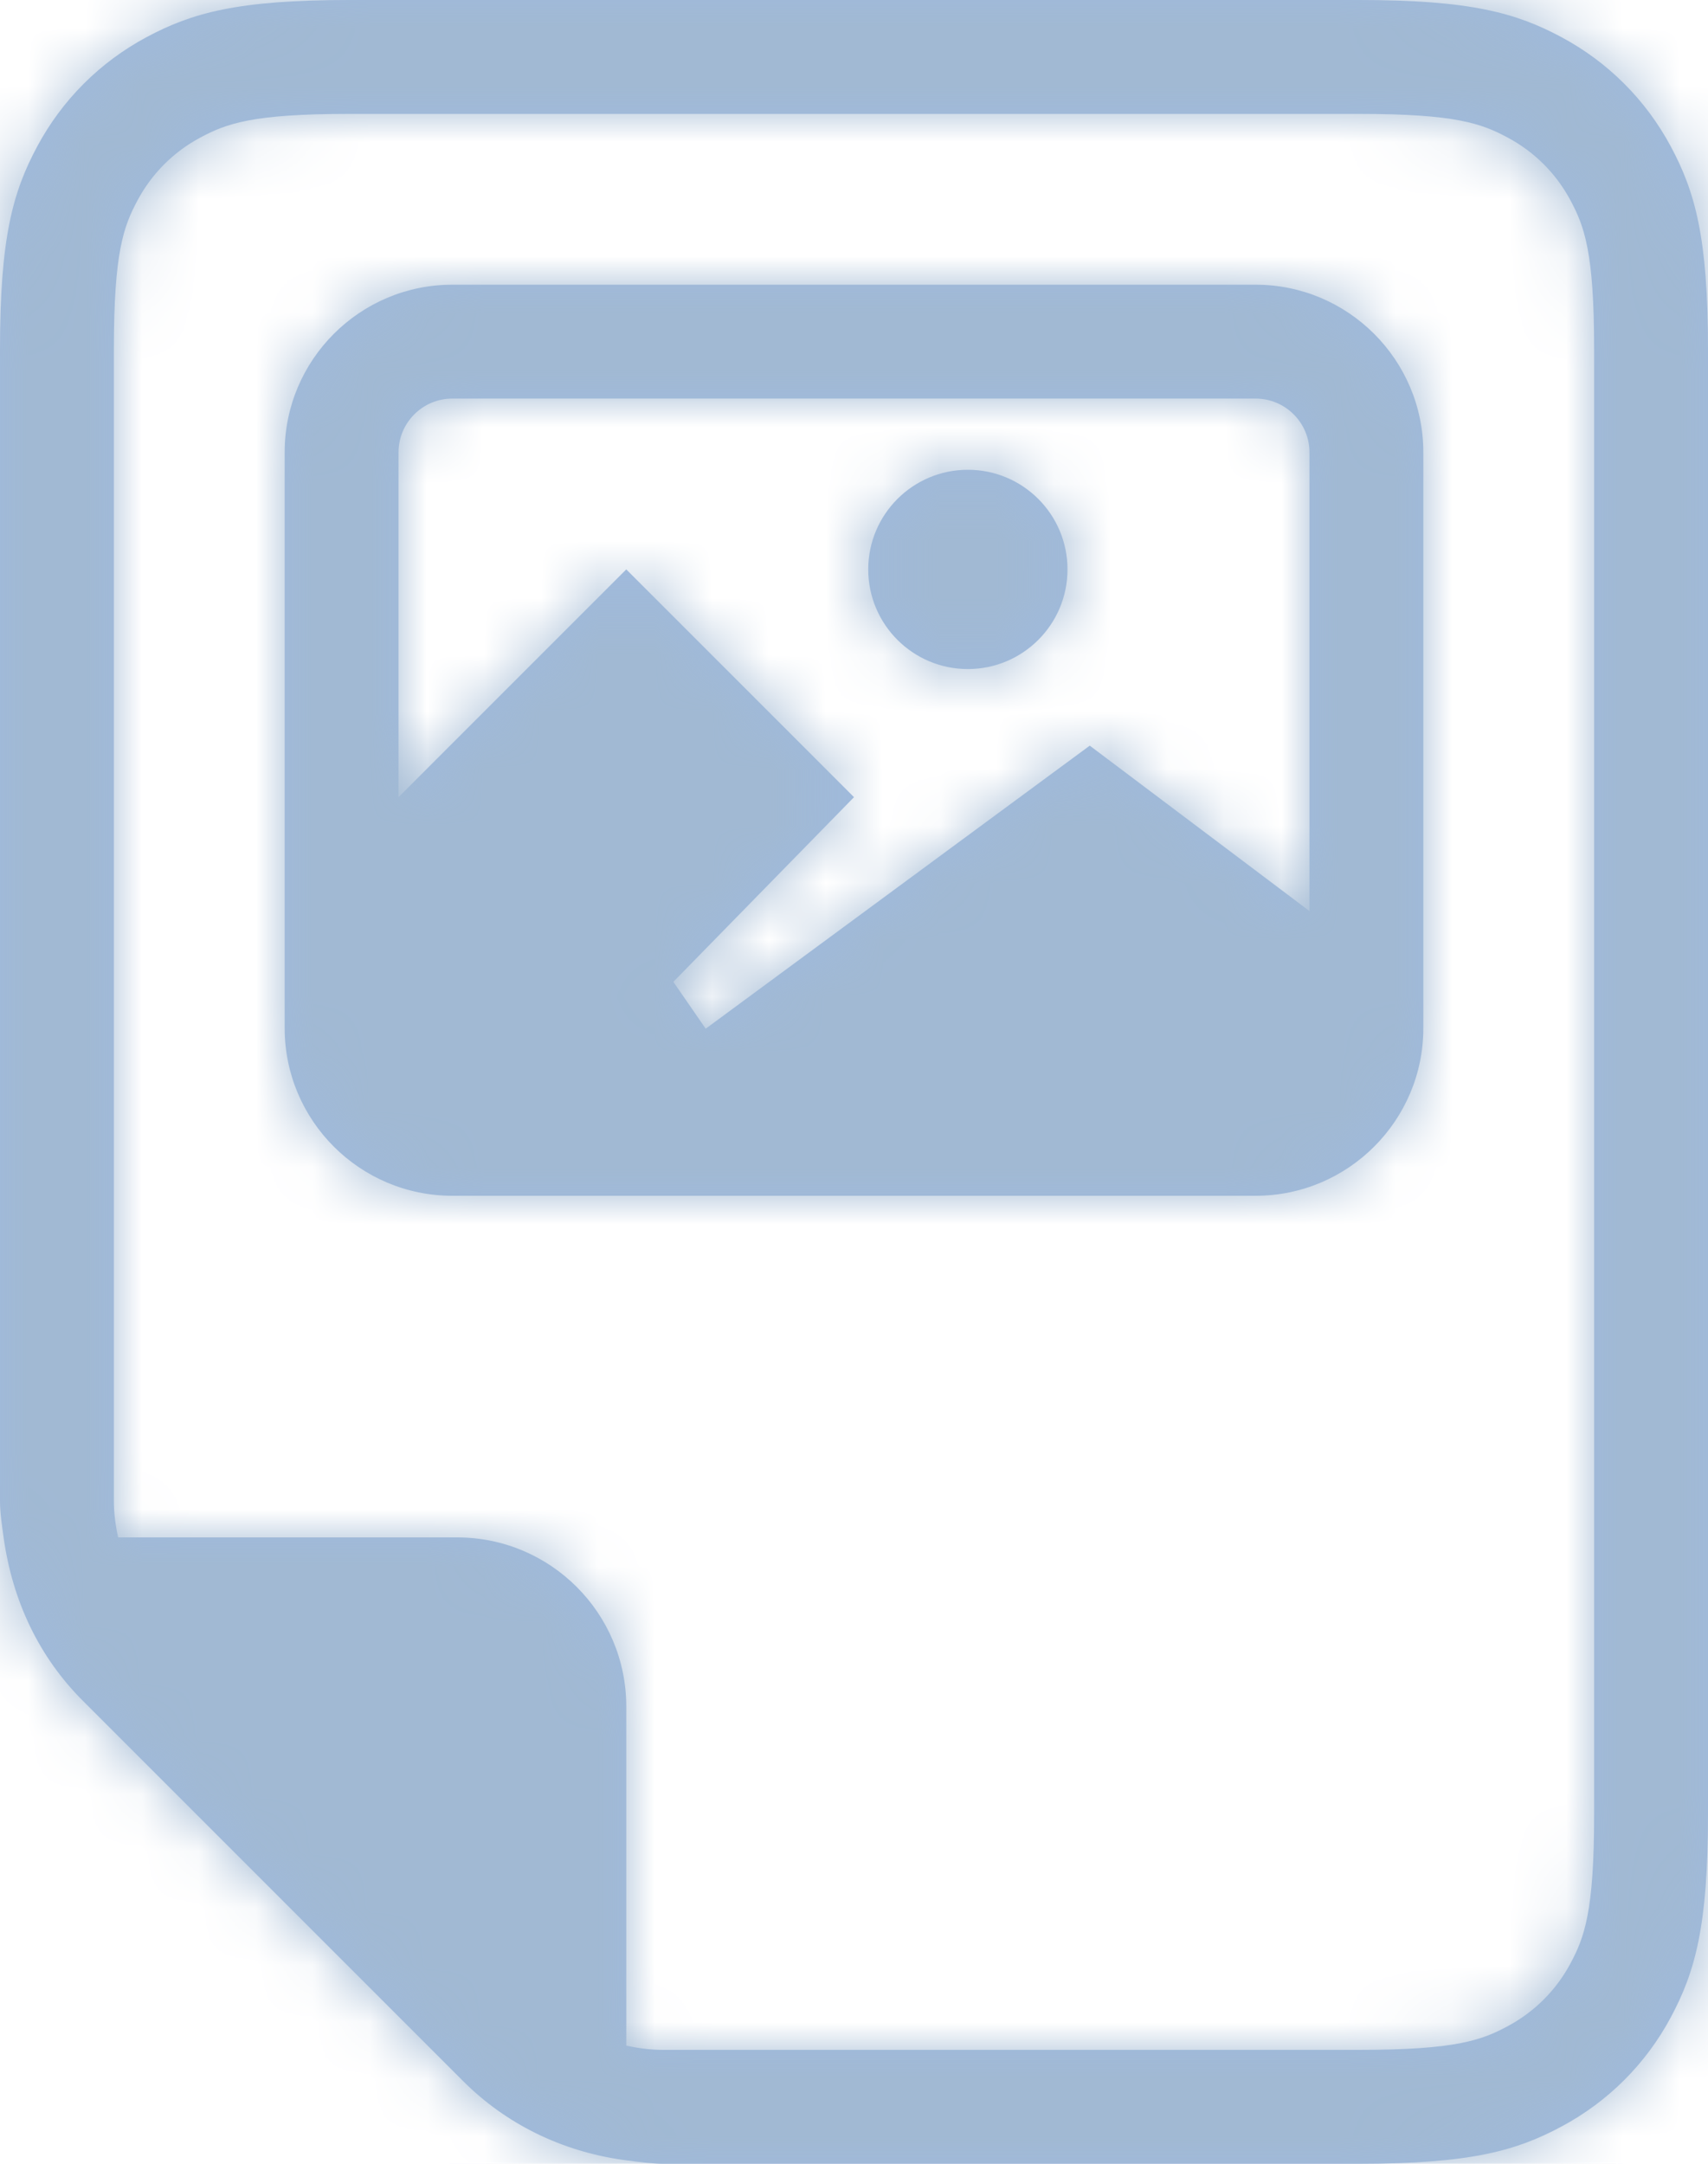 <?xml version="1.0" encoding="UTF-8"?>
<svg width="30px" height="38px" viewBox="0 0 30 38" version="1.1" xmlns="http://www.w3.org/2000/svg" xmlns:xlink="http://www.w3.org/1999/xlink">
    <!-- Generator: Sketch 52.5 (67469) - http://www.bohemiancoding.com/sketch -->
    <title>Icon / Extra / Documnts / Image</title>
    <desc>Created with Sketch.</desc>
    <defs>
        <path d="M28,31.872 C28,33.573 27.828,34.026 27.584,34.482 C27.333,34.952 26.952,35.332 26.482,35.584 C26.027,35.828 25.573,36 23.872,36 L11.644,36 C11.424,36 11.209,35.971 11,35.925 L11,29.97 C11,28.33 9.67,27 8.03,27 L2.075,27 C2.029,26.79 2,26.576 2,26.356 L2,6.128 C2,4.427 2.172,3.974 2.416,3.518 C2.667,3.048 3.048,2.667 3.518,2.416 C3.974,2.172 4.427,2 6.128,2 L23.872,2 C25.573,2 26.026,2.172 26.482,2.416 C26.952,2.667 27.333,3.048 27.584,3.518 C27.828,3.974 28,4.428 28,6.128 L28,31.872 Z M27.425,0.652 C28.245,1.091 28.909,1.755 29.348,2.575 C29.771,3.366 30,4.166 30,6.128 L30,31.872 C30,33.833 29.771,34.634 29.348,35.425 C28.91,36.245 28.245,36.909 27.425,37.347 C26.635,37.77 25.834,38 23.872,38 L11.644,38 C11.498,38 11.26,37.977 10.93,37.93 C9.875,37.779 8.897,37.312 8.131,36.545 L1.455,29.869 C0.688,29.102 0.221,28.124 0.063,27 C0.035,26.787 0,26.575 0,26.356 L0,6.128 C0,4.166 0.229,3.366 0.652,2.575 C1.091,1.755 1.755,1.091 2.575,0.652 C3.366,0.229 4.167,0 6.128,0 L23.872,0 C25.833,0 26.634,0.229 27.425,0.652 Z M22.055,5 L7.944,5 C6.32,5 5,6.321 5,7.944 L5,18.056 C5,19.679 6.32,21 7.944,21 L22.055,21 C23.679,21 25,19.679 25,18.056 L25,7.944 C25,6.321 23.679,5 22.055,5 Z M7.944,7 L22.055,7 C22.576,7 23,7.424 23,7.944 L23,16 L19.141,13.095 L12.395,18.066 L11.827,17.243 L15,14 L11,10 L7,14 L7,7.944 C7,7.424 7.423,7 7.944,7 Z M17,11.75 C17.966,11.75 18.75,10.966 18.75,10 C18.75,9.034 17.966,8.25 17,8.25 C16.034,8.25 15.25,9.034 15.25,10 C15.25,10.966 16.034,11.75 17,11.75 Z" id="path-1"></path>
    </defs>
    <g id="CorpSite" stroke="none" stroke-width="1" fill="none" fill-rule="evenodd">
        <g id="Corp_Invest_Assets" transform="translate(-92, -90)">
            <g id="Icon-/-Extra-/-Documnts-/-Image" transform="translate(92, 90)">
                <mask id="mask-2" fill="white">
                    <use xlink:href="#path-1"></use>
                </mask>
                <use fill="#9FBADE" fill-rule="evenodd" xlink:href="#path-1"></use>
                <g id="Color-/-1.-Base-/-Base-Light-1" mask="url(#mask-2)" fill="#A1B9D3" fill-rule="evenodd">
                    <rect id="Fill" x="0" y="0" width="30" height="38"></rect>
                </g>
            </g>
        </g>
    </g>
</svg>